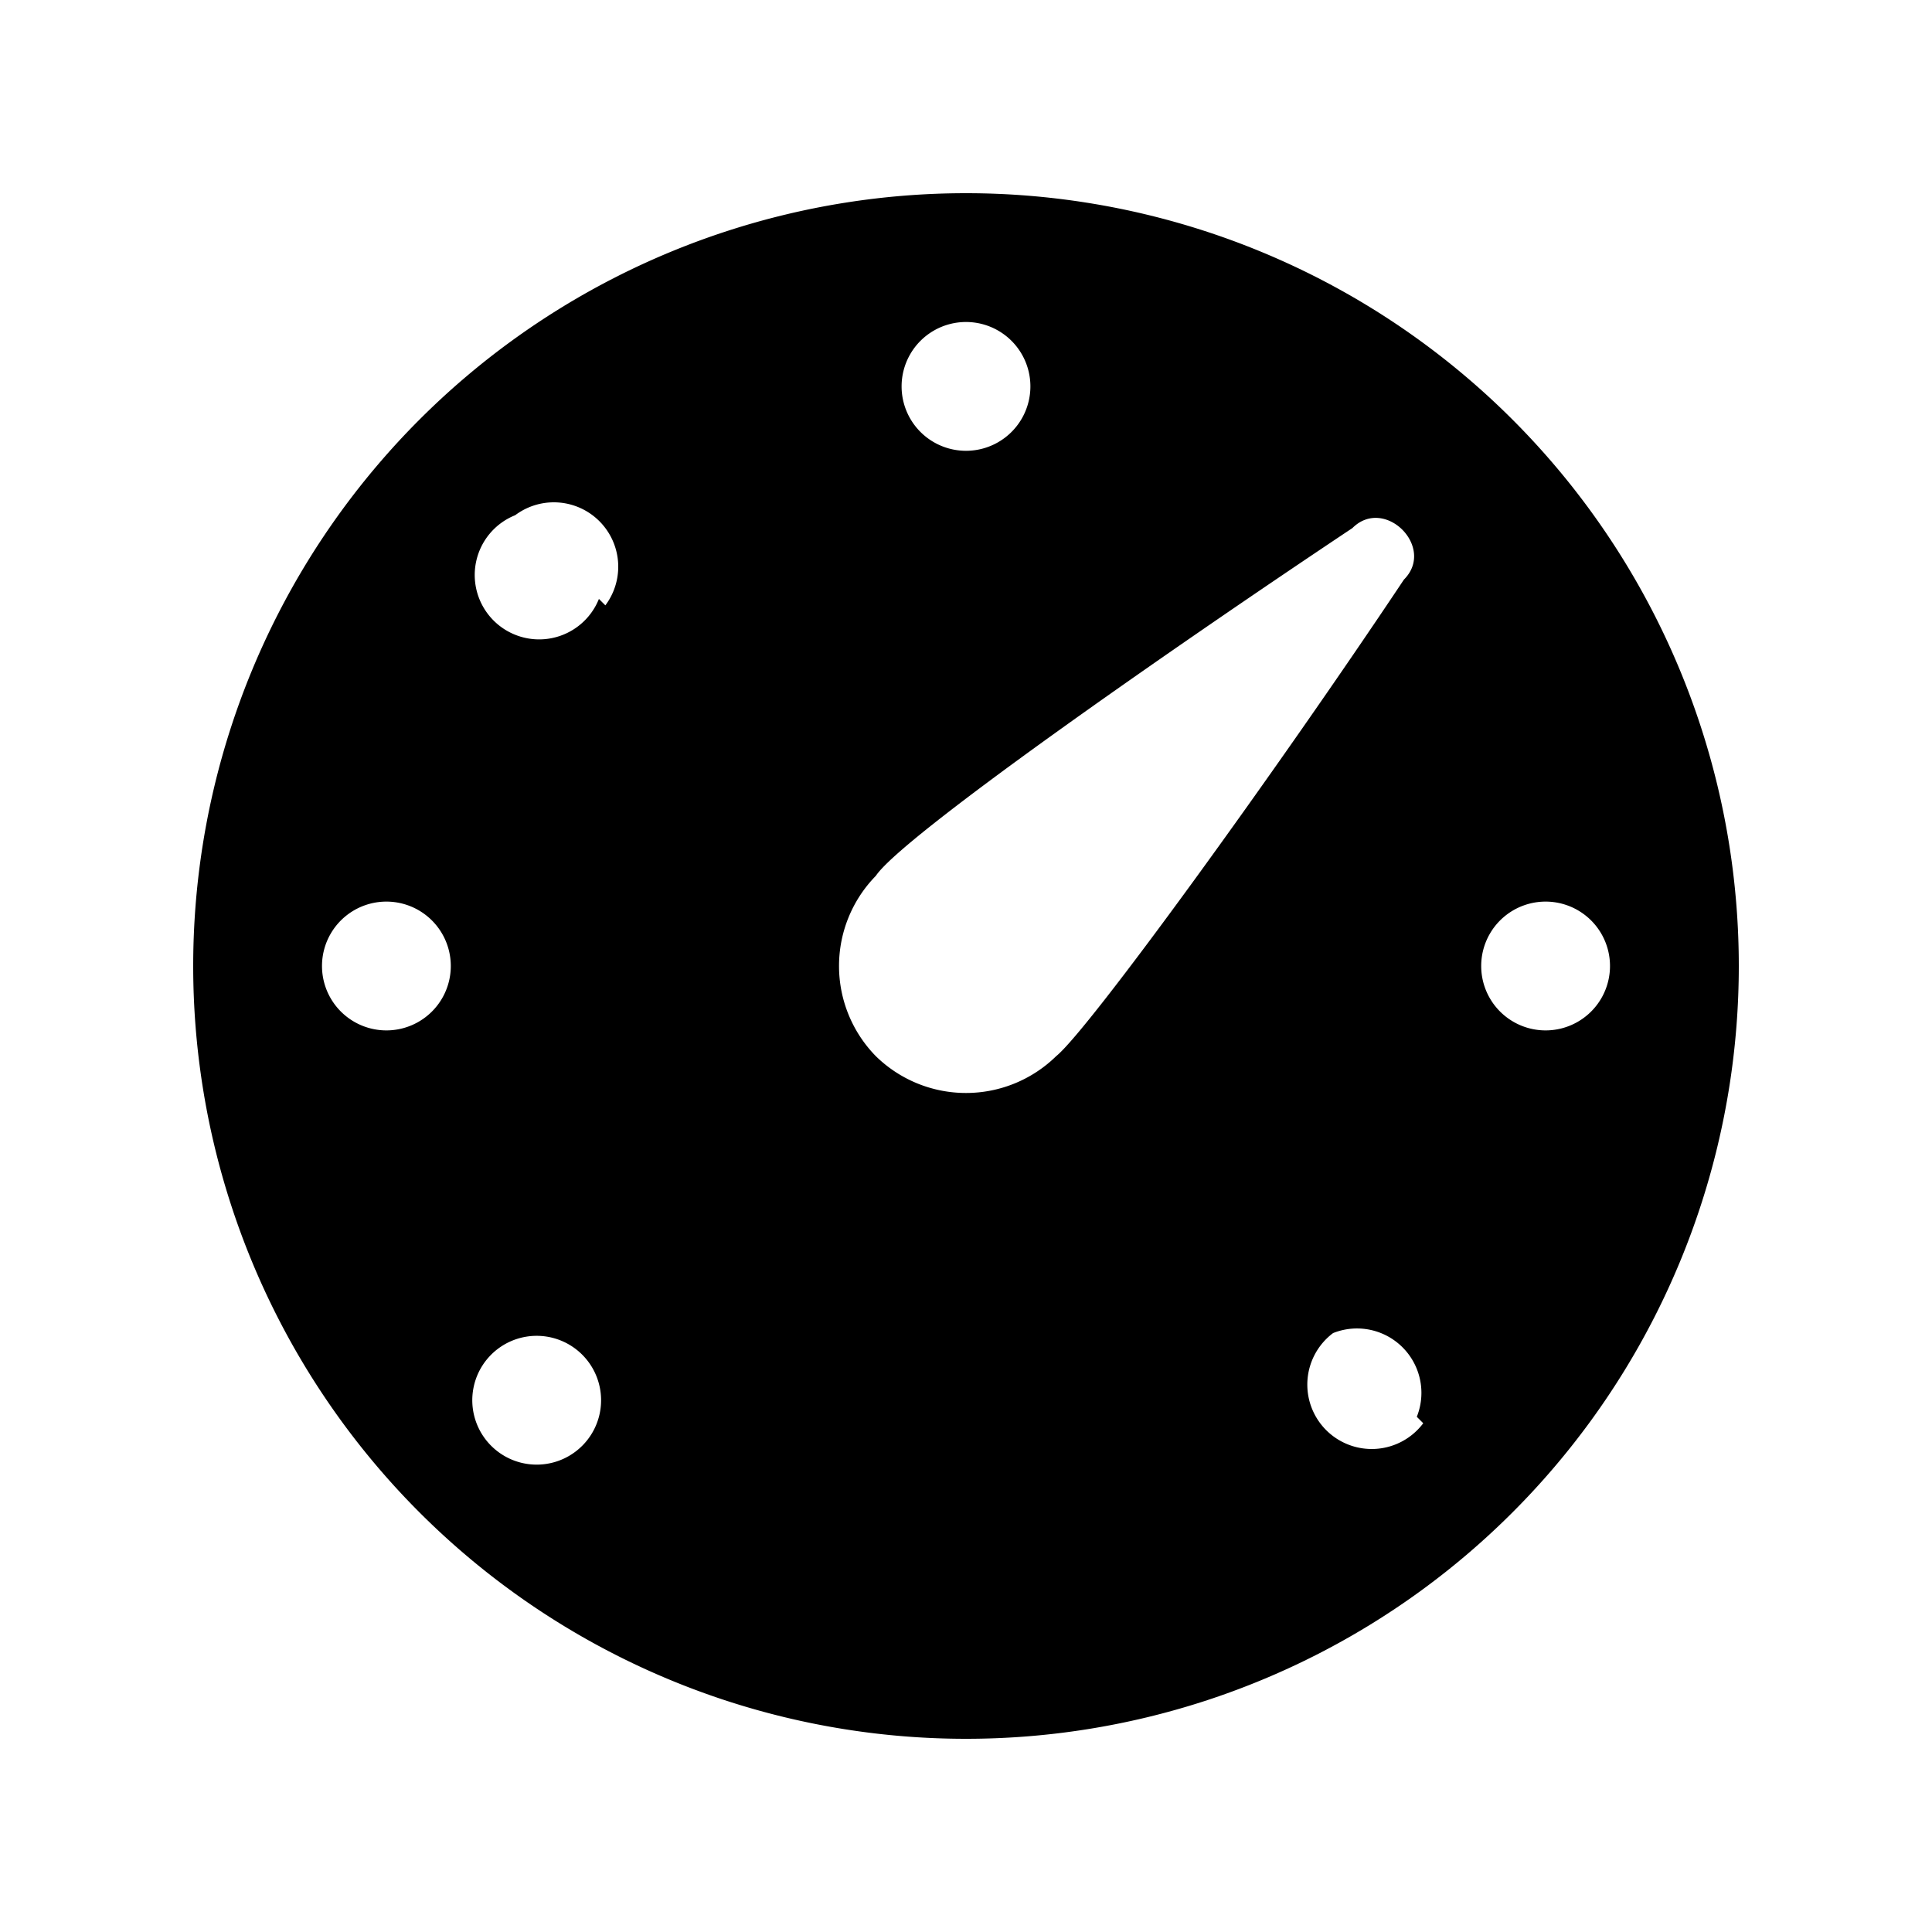 <svg xmlns="http://www.w3.org/2000/svg" viewBox="0 0 30 30"><path d="M15 3a12 12 0 1 0 0 24 12 12 0 0 0 0-24zm0 2a1 1 0 1 1 0 2 1 1 0 0 1 0-2zM6 16a1 1 0 1 1 0-2 1 1 0 0 1 0 2zm3.3 6A1 1 0 1 1 8 20.8 1 1 0 0 1 9.3 22zm0-12.7A1 1 0 1 1 8 8a1 1 0 0 1 1.4 1.4zm4.3 7.1a2 2 0 0 1 0-2.8C14 13 18 10.2 21 8.2c.5-.5 1.3.3.8.8-2 3-4.9 7-5.4 7.4a2 2 0 0 1-2.8 0zm8.5 5.7a1 1 0 1 1-1.4-1.4A1 1 0 0 1 22 22zM24 16a1 1 0 1 1 0-2 1 1 0 0 1 0 2z"/></svg>